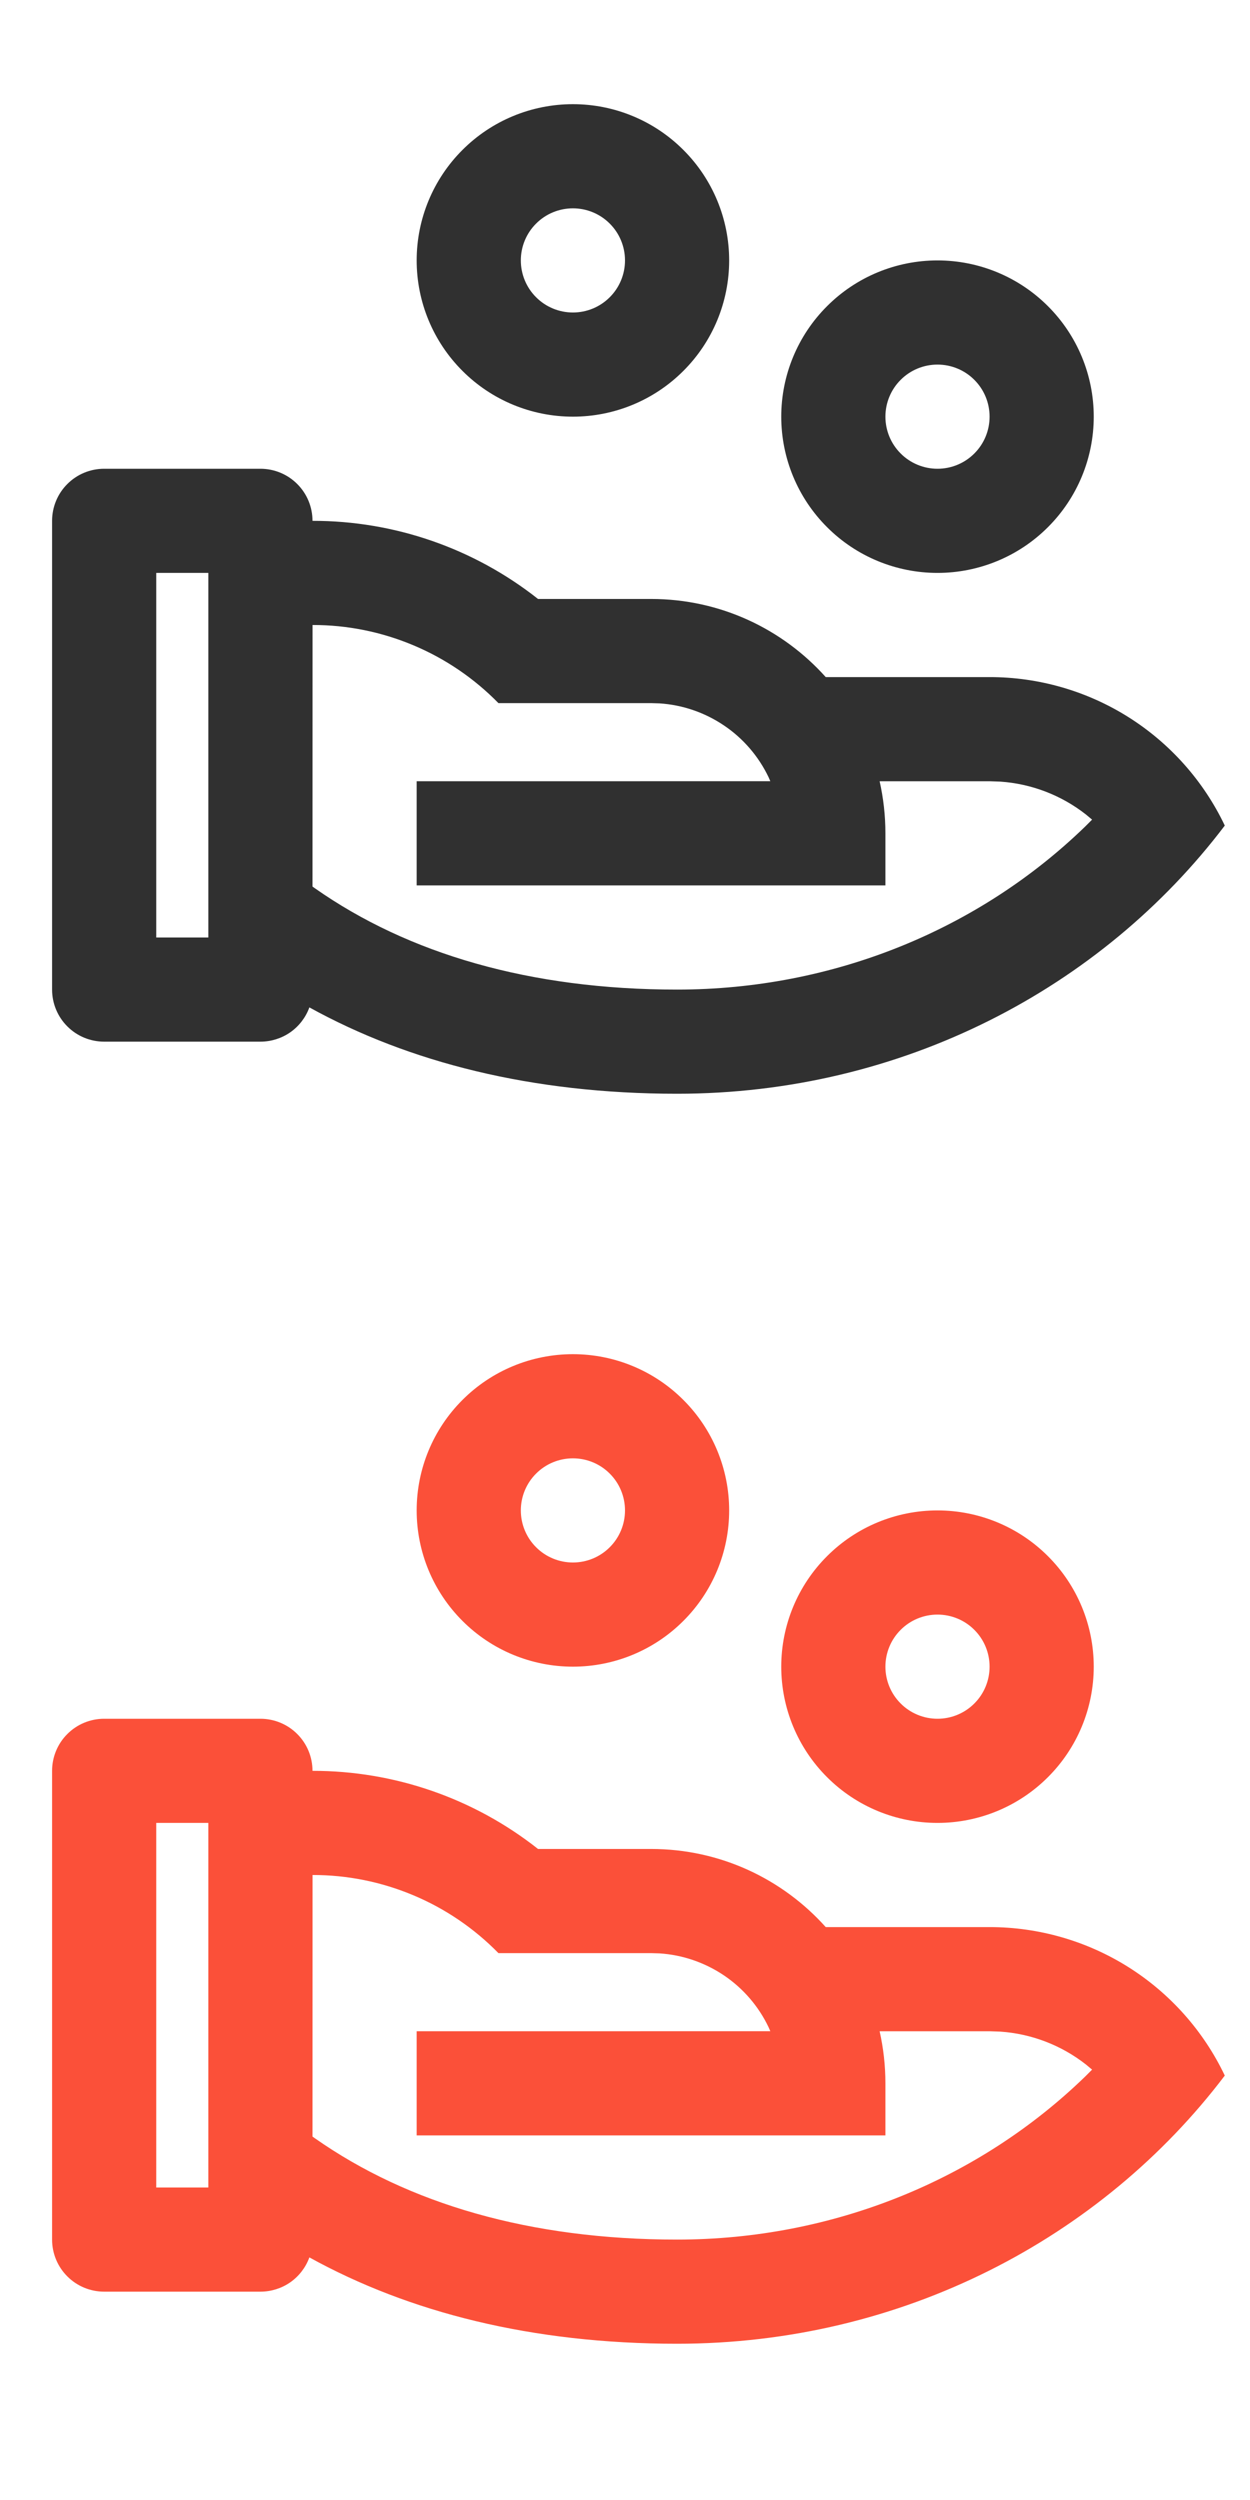 <svg width="24" height="48" viewBox="0 0 24 48" fill="none" xmlns="http://www.w3.org/2000/svg">
<path d="M5 9C5.265 9 5.52 9.105 5.707 9.293C5.895 9.48 6 9.735 6 10C7.571 9.998 9.097 10.526 10.33 11.5H12.5C13.833 11.5 15.03 12.08 15.854 13H19C19.945 13 20.871 13.267 21.671 13.772C22.47 14.277 23.11 14.998 23.516 15.851C21.151 18.972 17.322 21 13 21C10.21 21 7.85 20.397 5.94 19.342C5.87 19.535 5.742 19.702 5.574 19.82C5.406 19.937 5.205 20 5 20H2C1.735 20 1.48 19.895 1.293 19.707C1.105 19.52 1 19.265 1 19V10C1 9.735 1.105 9.48 1.293 9.293C1.48 9.105 1.735 9 2 9H5ZM6.001 12L6 17.022L6.045 17.054C7.84 18.314 10.178 19 13 19C16.004 19 18.799 17.844 20.835 15.87L20.968 15.737L20.848 15.637C20.376 15.267 19.803 15.048 19.205 15.007L19 15H16.889C16.961 15.322 17 15.656 17 16V17H8V15L14.79 14.999L14.756 14.921C14.564 14.521 14.27 14.178 13.902 13.93C13.534 13.681 13.107 13.534 12.664 13.505L12.5 13.5H9.57C9.105 13.025 8.55 12.647 7.938 12.39C7.325 12.132 6.667 11.999 6.002 12H6.001ZM4 11H3V18H4V11ZM18 5C18.796 5 19.559 5.316 20.121 5.879C20.684 6.441 21 7.204 21 8C21 8.796 20.684 9.559 20.121 10.121C19.559 10.684 18.796 11 18 11C17.204 11 16.441 10.684 15.879 10.121C15.316 9.559 15 8.796 15 8C15 7.204 15.316 6.441 15.879 5.879C16.441 5.316 17.204 5 18 5ZM18 7C17.735 7 17.48 7.105 17.293 7.293C17.105 7.48 17 7.735 17 8C17 8.265 17.105 8.52 17.293 8.707C17.48 8.895 17.735 9 18 9C18.265 9 18.52 8.895 18.707 8.707C18.895 8.52 19 8.265 19 8C19 7.735 18.895 7.48 18.707 7.293C18.52 7.105 18.265 7 18 7ZM11 2C11.796 2 12.559 2.316 13.121 2.879C13.684 3.441 14 4.204 14 5C14 5.796 13.684 6.559 13.121 7.121C12.559 7.684 11.796 8 11 8C10.204 8 9.441 7.684 8.879 7.121C8.316 6.559 8 5.796 8 5C8 4.204 8.316 3.441 8.879 2.879C9.441 2.316 10.204 2 11 2ZM11 4C10.735 4 10.48 4.105 10.293 4.293C10.105 4.48 10 4.735 10 5C10 5.265 10.105 5.52 10.293 5.707C10.48 5.895 10.735 6 11 6C11.265 6 11.52 5.895 11.707 5.707C11.895 5.52 12 5.265 12 5C12 4.735 11.895 4.48 11.707 4.293C11.52 4.105 11.265 4 11 4Z" fill="#303030"/>
<path d="M5 33C5.265 33 5.52 33.105 5.707 33.293C5.895 33.48 6 33.735 6 34C7.571 33.998 9.097 34.526 10.33 35.5H12.5C13.833 35.5 15.03 36.08 15.854 37H19C19.945 37 20.871 37.267 21.671 37.772C22.47 38.277 23.11 38.998 23.516 39.851C21.151 42.972 17.322 45 13 45C10.21 45 7.85 44.397 5.94 43.342C5.87 43.535 5.742 43.702 5.574 43.82C5.406 43.937 5.205 44 5 44H2C1.735 44 1.48 43.895 1.293 43.707C1.105 43.52 1 43.265 1 43V34C1 33.735 1.105 33.48 1.293 33.293C1.48 33.105 1.735 33 2 33H5ZM6.001 36L6 41.022L6.045 41.054C7.84 42.314 10.178 43 13 43C16.004 43 18.799 41.844 20.835 39.87L20.968 39.737L20.848 39.637C20.376 39.267 19.803 39.048 19.205 39.007L19 39H16.889C16.961 39.322 17 39.656 17 40V41H8V39L14.79 38.999L14.756 38.921C14.564 38.52 14.27 38.178 13.902 37.929C13.534 37.681 13.107 37.534 12.664 37.505L12.5 37.5H9.57C9.105 37.025 8.55 36.647 7.938 36.39C7.325 36.132 6.667 35.999 6.002 36H6.001ZM4 35H3V42H4V35ZM18 29C18.796 29 19.559 29.316 20.121 29.879C20.684 30.441 21 31.204 21 32C21 32.796 20.684 33.559 20.121 34.121C19.559 34.684 18.796 35 18 35C17.204 35 16.441 34.684 15.879 34.121C15.316 33.559 15 32.796 15 32C15 31.204 15.316 30.441 15.879 29.879C16.441 29.316 17.204 29 18 29ZM18 31C17.735 31 17.48 31.105 17.293 31.293C17.105 31.48 17 31.735 17 32C17 32.265 17.105 32.52 17.293 32.707C17.48 32.895 17.735 33 18 33C18.265 33 18.52 32.895 18.707 32.707C18.895 32.52 19 32.265 19 32C19 31.735 18.895 31.48 18.707 31.293C18.52 31.105 18.265 31 18 31ZM11 26C11.796 26 12.559 26.316 13.121 26.879C13.684 27.441 14 28.204 14 29C14 29.796 13.684 30.559 13.121 31.121C12.559 31.684 11.796 32 11 32C10.204 32 9.441 31.684 8.879 31.121C8.316 30.559 8 29.796 8 29C8 28.204 8.316 27.441 8.879 26.879C9.441 26.316 10.204 26 11 26ZM11 28C10.735 28 10.48 28.105 10.293 28.293C10.105 28.48 10 28.735 10 29C10 29.265 10.105 29.52 10.293 29.707C10.48 29.895 10.735 30 11 30C11.265 30 11.52 29.895 11.707 29.707C11.895 29.52 12 29.265 12 29C12 28.735 11.895 28.48 11.707 28.293C11.52 28.105 11.265 28 11 28Z" fill="#FB5039"/>
</svg>
